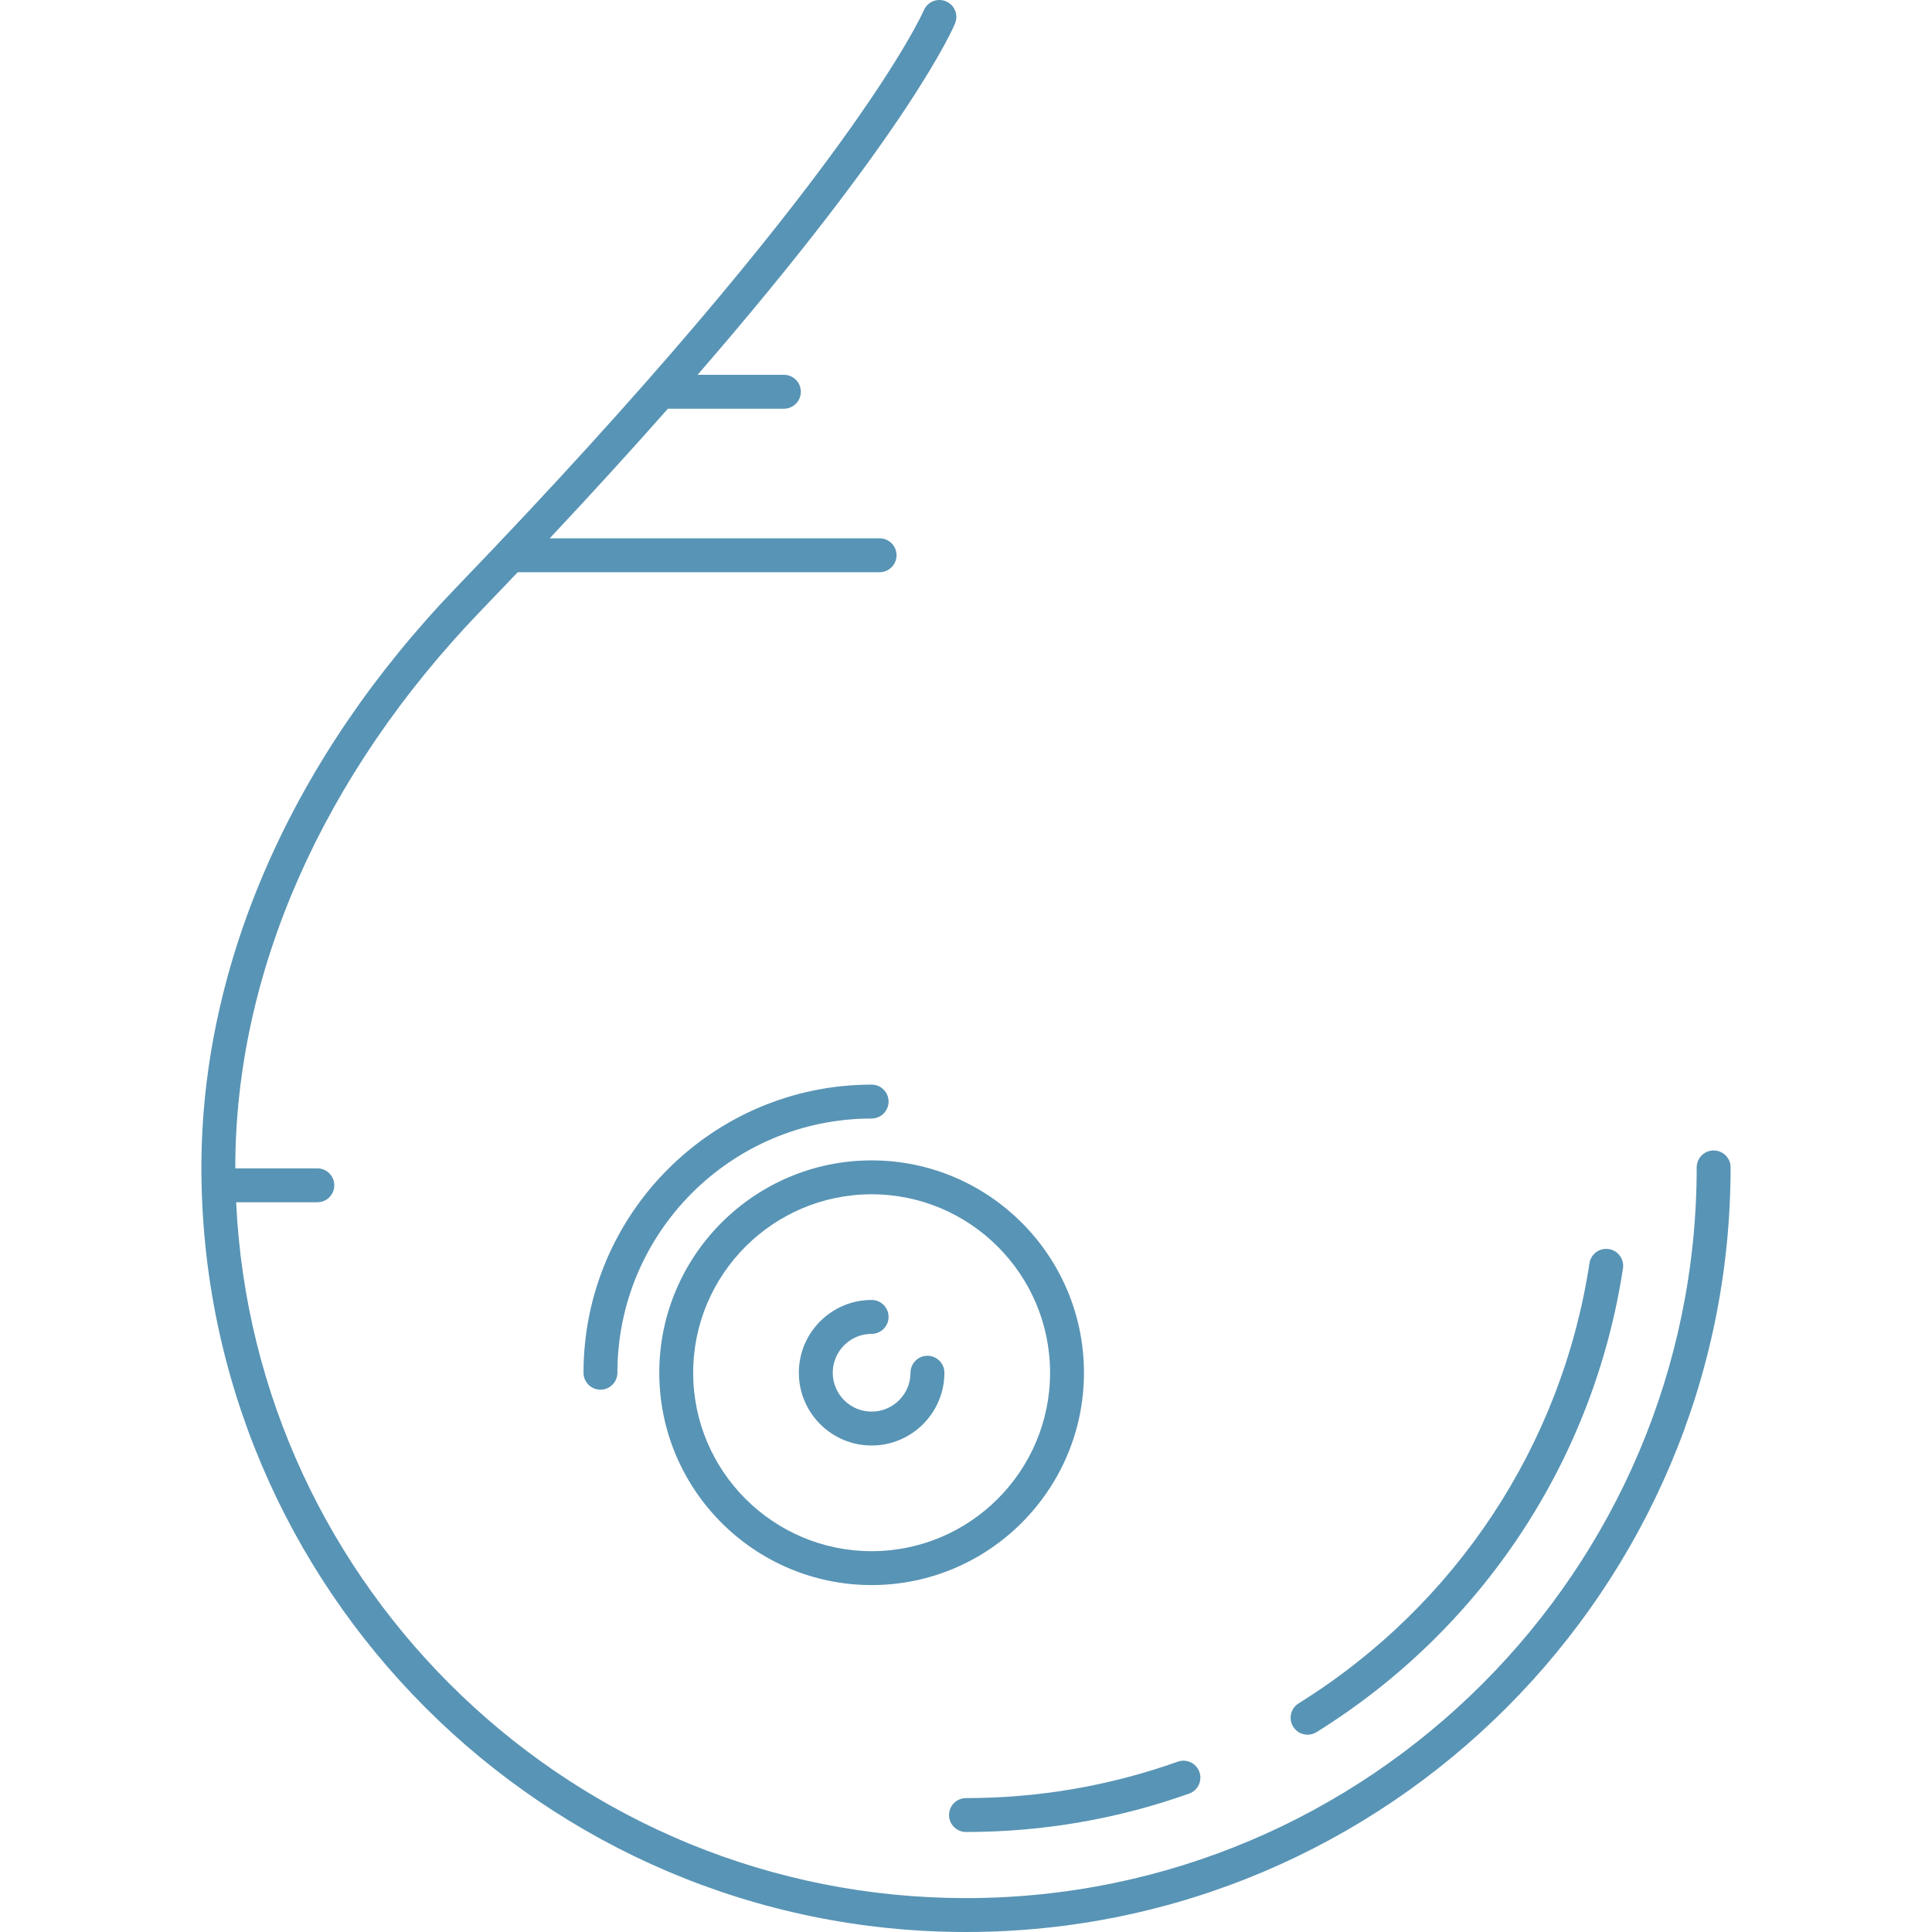 <?xml version="1.0" encoding="iso-8859-1"?>
<!-- Generator: Adobe Illustrator 18.0.0, SVG Export Plug-In . SVG Version: 6.00 Build 0)  -->
<!DOCTYPE svg PUBLIC "-//W3C//DTD SVG 1.1//EN" "http://www.w3.org/Graphics/SVG/1.1/DTD/svg11.dtd">
<svg version="1.1" id="Capa_1" xmlns="http://www.w3.org/2000/svg" xmlns:xlink="http://www.w3.org/1999/xlink" x="0px" y="0px" fill="#5894B5"
	 viewBox="0 0 484.495 484.495" style="enable-background:new 0 0 484.495 484.495;" xml:space="preserve">
<g>
	<path d="M429.738,288.504c-2.347,0-4.25,1.903-4.25,4.25c0,101.039-82.202,183.241-183.241,183.241
		c-98.108,0-178.449-77.504-183.027-174.5h20.36c2.347,0,4.25-1.903,4.25-4.25s-1.903-4.25-4.25-4.25H59.01
		c0-0.081-0.003-0.16-0.003-0.241c0-48.813,21.9-98.421,61.665-139.685c3.135-3.253,6.188-6.444,9.164-9.575h90.744
		c2.347,0,4.25-1.903,4.25-4.25c0-2.347-1.903-4.25-4.25-4.25H137.86c10.996-11.724,20.831-22.541,29.63-32.5h29.091
		c2.347,0,4.25-1.903,4.25-4.25s-1.903-4.25-4.25-4.25h-21.648c53.011-61.136,64.022-86.789,64.575-88.127
		c0.895-2.165-0.133-4.641-2.295-5.541c-2.162-0.901-4.648,0.123-5.556,2.283c-0.171,0.408-18.291,42.024-117.105,144.561
		c-41.3,42.855-64.045,94.558-64.045,145.583c0,105.726,86.014,191.741,191.74,191.741s191.741-86.015,191.741-191.741
		C433.988,290.407,432.085,288.504,429.738,288.504z"/>
	<path d="M237.997,455.166c0,2.347,1.903,4.25,4.25,4.25c19.202,0,38.027-3.239,55.953-9.626c2.211-0.788,3.365-3.219,2.577-5.43
		c-0.788-2.212-3.22-3.364-5.43-2.577c-17.008,6.06-34.873,9.133-53.1,9.133C239.9,450.916,237.997,452.819,237.997,455.166z"/>
	<path d="M327.909,435.017c0.767,0,1.542-0.207,2.241-0.642c41.507-25.816,69.517-68.207,76.849-116.304
		c0.354-2.321-1.241-4.488-3.561-4.842c-2.321-0.351-4.488,1.24-4.842,3.561c-6.957,45.638-33.54,85.866-72.935,110.368
		c-1.993,1.24-2.604,3.86-1.364,5.854C325.101,434.306,326.489,435.017,327.909,435.017z"/>
	<path d="M165.33,344.245c0,29.362,23.888,53.25,53.25,53.25s53.25-23.888,53.25-53.25s-23.888-53.25-53.25-53.25
		S165.33,314.883,165.33,344.245z M263.33,344.245c0,24.675-20.075,44.75-44.75,44.75s-44.75-20.075-44.75-44.75
		c0-24.675,20.075-44.75,44.75-44.75S263.33,319.57,263.33,344.245z"/>
	<path d="M222.83,276.245c0-2.347-1.903-4.25-4.25-4.25c-39.839,0-72.25,32.411-72.25,72.25c0,2.347,1.903,4.25,4.25,4.25
		s4.25-1.903,4.25-4.25c0-35.152,28.598-63.75,63.75-63.75C220.927,280.495,222.83,278.592,222.83,276.245z"/>
	<path d="M200.33,344.245c0,10.063,8.187,18.25,18.25,18.25s18.25-8.187,18.25-18.25c0-2.347-1.903-4.25-4.25-4.25
		s-4.25,1.903-4.25,4.25c0,5.376-4.374,9.75-9.75,9.75c-5.376,0-9.75-4.374-9.75-9.75c0-5.376,4.374-9.75,9.75-9.75
		c2.347,0,4.25-1.903,4.25-4.25s-1.903-4.25-4.25-4.25C208.517,325.995,200.33,334.182,200.33,344.245z"/>
</g>
<g>
</g>
<g>
</g>
<g>
</g>
<g>
</g>
<g>
</g>
<g>
</g>
<g>
</g>
<g>
</g>
<g>
</g>
<g>
</g>
<g>
</g>
<g>
</g>
<g>
</g>
<g>
</g>
<g>
</g>
</svg>
